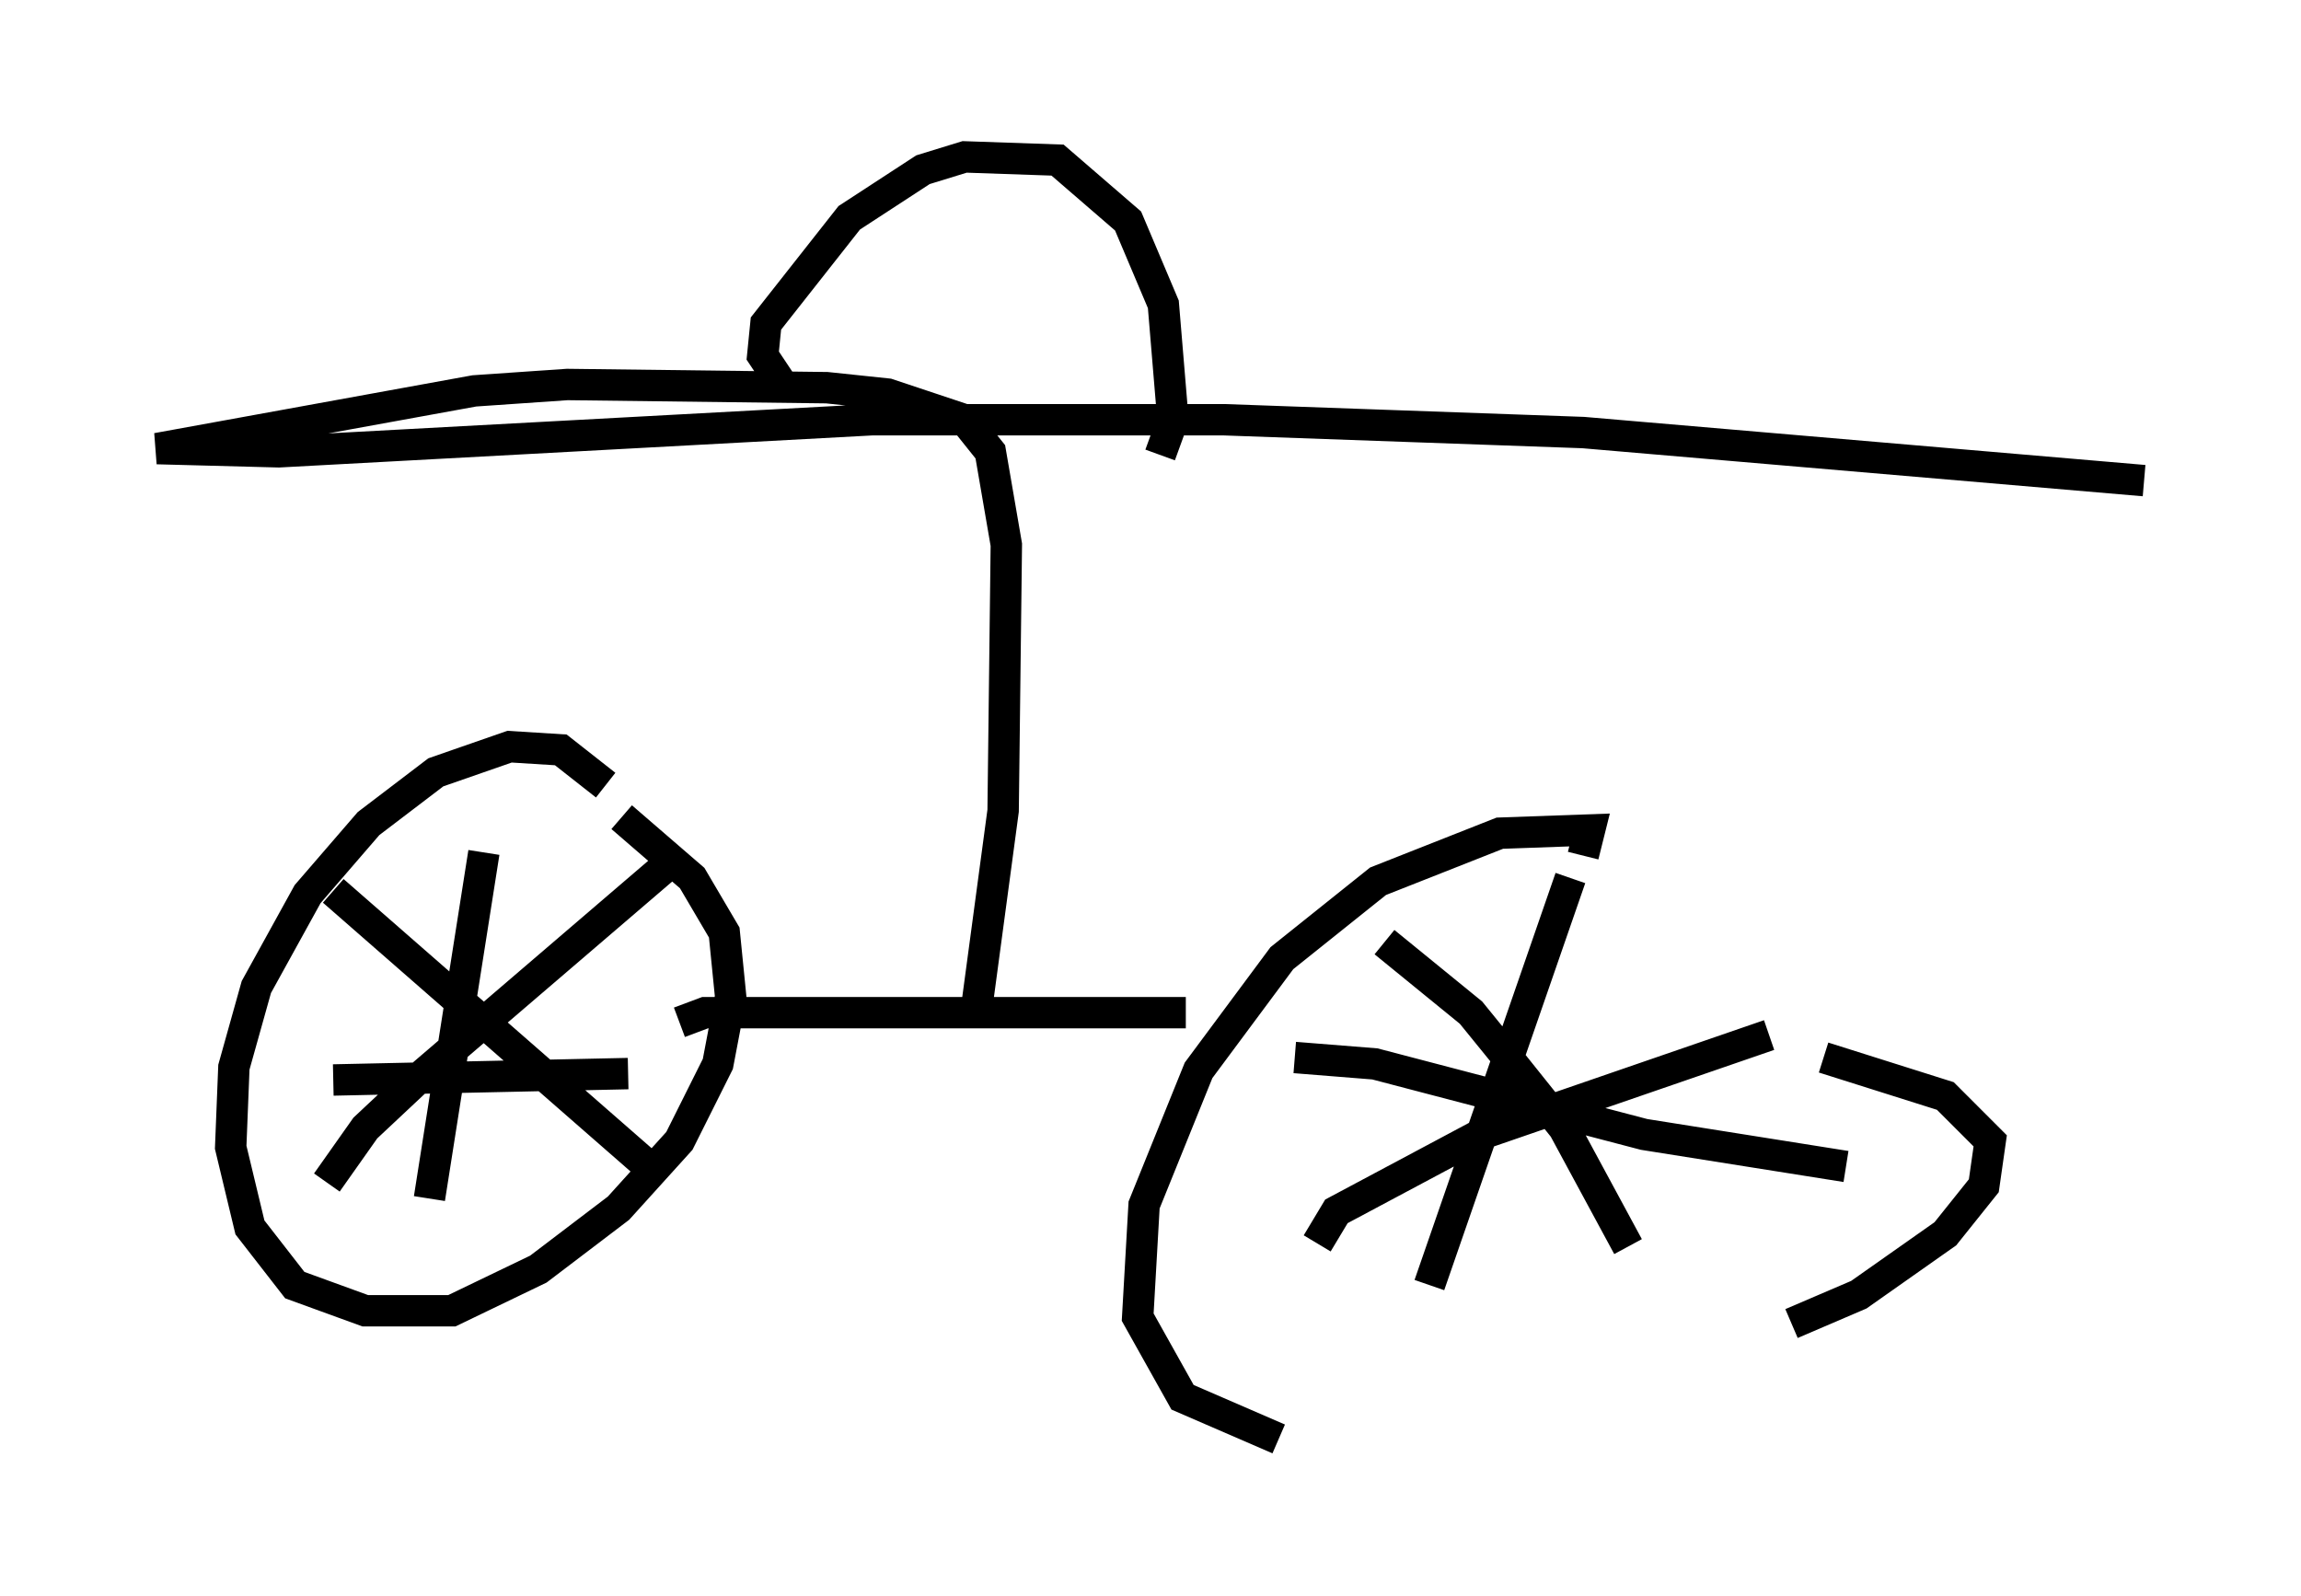 <?xml version="1.0" encoding="utf-8" ?>
<svg baseProfile="full" height="50.834" version="1.1" width="73.292" xmlns="http://www.w3.org/2000/svg" xmlns:ev="http://www.w3.org/2001/xml-events" xmlns:xlink="http://www.w3.org/1999/xlink"><defs /><rect fill="white" height="50.834" width="73.292" x="0" y="0" /><path d="M20.313, 26.948 m-1.021, -1.94 l-1.429, -1.123 -1.633, -0.102 l-2.348, 0.817 -2.144, 1.633 l-1.94, 2.246 -1.633, 2.96 l-0.715, 2.552 -0.102, 2.552 l0.613, 2.552 1.429, 1.838 l2.246, 0.817 2.756, 0.0 l2.756, -1.327 2.552, -1.94 l1.94, -2.144 1.225, -2.45 l0.408, -2.144 -0.204, -2.042 l-1.021, -1.735 -2.246, -1.94 m30.625, 1.225 l0.204, -0.817 -2.858, 0.102 l-3.879, 1.531 -3.063, 2.45 l-2.654, 3.573 -1.735, 4.288 l-0.204, 3.573 1.429, 2.552 l3.063, 1.327 m16.334, -3.675 l2.144, -0.919 2.756, -1.94 l1.225, -1.531 0.204, -1.429 l-1.429, -1.429 -3.879, -1.225 m-36.444, -1.123 l0.817, -0.306 15.313, 0.0 m-6.738, 0.408 l0.919, -6.84 0.102, -8.473 l-0.51, -2.96 -0.817, -1.021 l-2.45, -0.817 -1.94, -0.204 l-8.269, -0.102 -2.96, 0.204 l-10.106, 1.838 3.879, 0.102 l18.886, -1.021 11.229, 0.0 l11.433, 0.408 17.865, 1.531 m-43.386, -3.063 l-0.613, -0.919 0.102, -1.021 l2.654, -3.369 2.348, -1.531 l1.327, -0.408 2.96, 0.102 l2.246, 1.94 1.123, 2.654 l0.306, 3.675 -0.408, 1.123 m7.146, 15.517 l2.756, 2.246 1.327, 1.633 l1.633, 2.042 2.042, 3.777 m-9.902, -0.102 l0.613, -1.021 4.594, -2.45 l9.188, -3.165 m-6.329, -5.002 l-4.492, 12.965 m-4.288, -7.248 l2.552, 0.204 8.575, 2.246 l6.431, 1.021 m-48.184, -8.779 l10.515, 9.188 m-10.719, 0.102 l1.225, -1.735 1.633, -1.531 l7.861, -6.738 m-5.717, -0.51 l-1.735, 11.025 m-3.063, -3.777 l9.392, -0.204 " fill="none" stroke="black" stroke-width="1" /></svg>